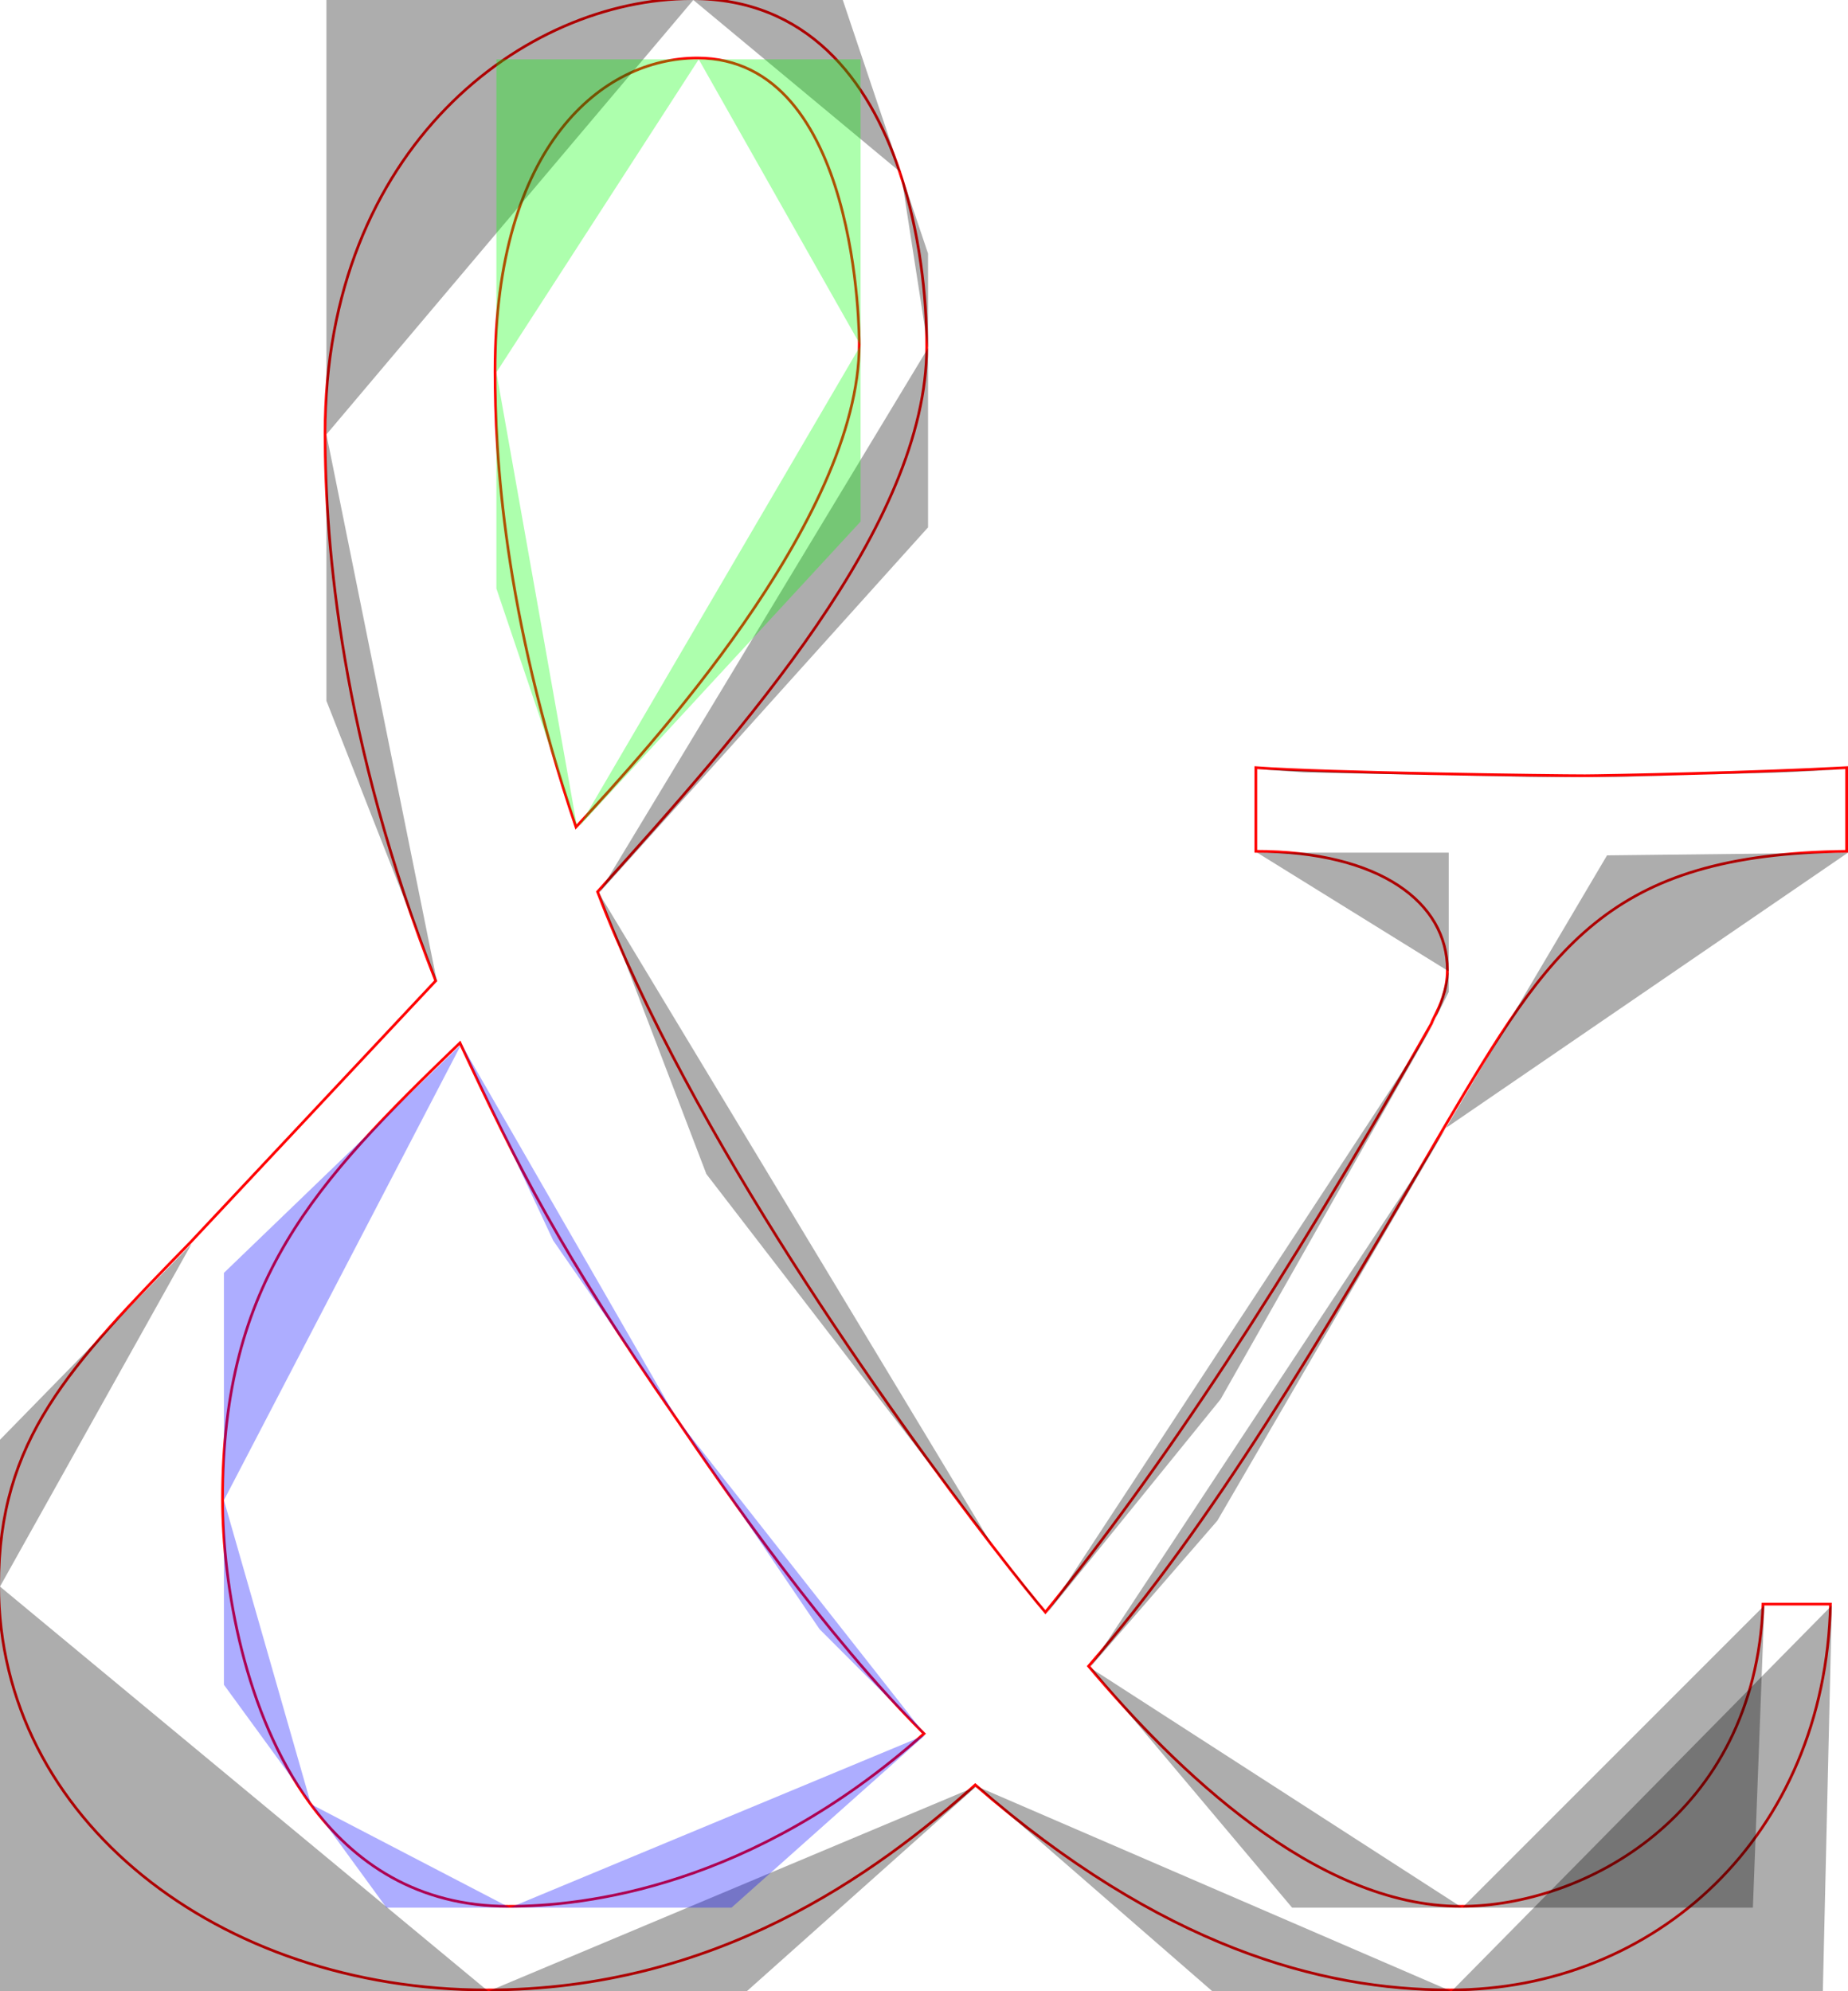 <?xml version="1.0" encoding="UTF-8" standalone="no"?>
<!-- Created with Inkscape (http://www.inkscape.org/) -->

<svg
   xmlns:dc="http://purl.org/dc/elements/1.1/"
   xmlns:cc="http://creativecommons.org/ns#"
   xmlns:rdf="http://www.w3.org/1999/02/22-rdf-syntax-ns#"
   xmlns:svg="http://www.w3.org/2000/svg"
   xmlns="http://www.w3.org/2000/svg"
   version="1.1"
   width="100%"
   height="100%"
   viewBox="0 0 685 738"
   id="svg2">
  <defs
     id="defs4" />
  <g
     transform="translate(-0.5,-0.5)"
     id="g3760">
    <path
       d="M 654,595 C 651,674 587,707 542,707 488,707 436,656 404,618 450,565 490,497 536,418 575,352 596,317 685,316 L 685,285 C 667.471,285.948 646.126,286.671 627.877,287.169 607.607,287.723 591.157,288 588,288 582.458,288 558.385,287.746 532.408,287.238 506.826,286.738 479.397,285.992 466,285 L 466,316 C 512,316 537,335 537,360 537,367.62 534.097,373.498 532.272,377.192 531.703,378.346 531.238,379.286 531,380 476,477 431,545 388,598 385.198,594.767 377.936,585.866 367.827,572.74 331.032,524.965 256.516,421.213 222,331 276,271 344,195 344,129 344,110.648 341.453,86.407 333.884,63.897 322.48,29.984 299.674,0 257,0 195,0 121,55 121,161 121,203 127,275 162,364 L 71,461 C 26,507 0,534 0,588 0,675 82,738 181,738 266,738 325,695 362,662 431,722 490,738 538,738 614,738 677,681 679,595 L 654,595 z"
       id="path3758"
       style="fill:none;stroke:#ff0000;stroke-opacity:1" />
    <path
       d="M 214,307 C 187,227 184,169 184,138 184,54 224,22 259,22 319,22 319,126 319,128 319,193.285 239.746,279.116 214.8,306.133 214.527,306.429 214.26,306.718 214,307 z"
       id="path3756"
       style="fill:none;stroke:#ff0000;stroke-opacity:1" />
    <path
       d="M 171,387 C 193,434 208,464 251,526 270,554 306,606 343,643 279,700 217,707 189,707 155.43,707 131.675,691.132 115.288,668.66 91.157,635.57 83,588.159 83,556 83,475 117,439 171,387 z"
       id="p1-8"
       style="fill:none;stroke:#ff0000;stroke-opacity:1" />
  </g>
  <path
     d="M 654,595 649.747,707 542,707 654,595 z"
     id="path3837"
     style="opacity:0.321" />
  <path
     d="M 542,707 478.947,707 404,618 542,707 z"
     id="path3835"
     style="opacity:0.321" />
  <path
     d="M 404,618 451.231,563.582 536,418 404,618 z"
     id="path3833"
     style="opacity:0.321" />
  <path
     d="M 536,418 595.68,317.004 685,316 536,418 z"
     id="path3831"
     style="opacity:0.321" />
  <path
     d="M 685,285 662.239,286.23 627.877,287.169 685,285 z"
     id="path3829"
     style="opacity:0.321" />
  <path
     d="M 627.877,287.169 597.472,288 588,288 627.877,287.169 z"
     id="path3827"
     style="opacity:0.321" />
  <path
     d="M 588,288 571.374,288 532.408,287.238 588,288 z"
     id="path3825"
     style="opacity:0.321" />
  <path
     d="M 532.408,287.238 483.249,286.278 466,285 532.408,287.238 z"
     id="path3823"
     style="opacity:0.321" />
  <path
     d="M 466,316 537,316 537,360 466,316 z"
     id="path3821"
     style="opacity:0.321" />
  <path
     d="M 537,360 537,367.62 532.272,377.192 537,360 z"
     id="path3819"
     style="opacity:0.321" />
  <path
     d="M 532.272,377.192 531.238,379.286 531,380 532.272,377.192 z"
     id="path3817"
     style="opacity:0.321" />
  <path
     d="M 531,380 452.397,518.627 388,598 531,380 z"
     id="path3815"
     style="opacity:0.321" />
  <path
     d="M 388,598 381.545,590.552 367.827,572.74 388,598 z"
     id="path3813"
     style="opacity:0.321" />
  <path
     d="M 367.827,572.74 261.837,435.118 222,331 367.827,572.74 z"
     id="path3811"
     style="opacity:0.321" />
  <path
     d="M 222,331 344,195.444 344,129 222,331 z"
     id="path3809"
     style="opacity:0.321" />
  <path
     d="M 344,129 344,93.98 333.884,63.897 344,129 z"
     id="path3807"
     style="opacity:0.321" />
  <path
     d="M 333.884,63.897 312.396,0 257,0 333.884,63.897 z"
     id="path3805"
     style="opacity:0.321" />
  <path
     d="M 257,0 121,0 121,161 257,0 z"
     id="path3803"
     style="opacity:0.321" />
  <path
     d="M 121,161 121,259.743 162,364 121,161 z"
     id="path3801"
     style="opacity:0.321" />
  <path
     d="M 71,461 0,533.578 0,588 71,461 z"
     id="path3799"
     style="opacity:0.321" />
  <path
     d="M 0,588 0,738 181,738 0,588 z"
     id="path3797"
     style="opacity:0.321" />
  <path
     d="M 181,738 276.788,738 362,662 181,738 z"
     id="path3795"
     style="opacity:0.321" />
  <path
     d="M 362,662 449.4,738 538,738 362,662 z"
     id="path3793"
     style="opacity:0.321" />
  <path
     d="M 538,738 675.674,738 679,595 538,738 z"
     id="path3791"
     style="opacity:0.321" />
  <path
     d="M 214,307 184,218.111 184,138 214,307 z"
     id="path3789"
     style="opacity:0.321;fill:#00ff00;fill-opacity:1" />
  <path
     d="M 184,138 184,22 259,22 184,138 z"
     id="path3787"
     style="opacity:0.321;fill:#00ff00;fill-opacity:1" />
  <path
     d="M 259,22 319,22 319,128 259,22 z"
     id="path3785"
     style="opacity:0.321;fill:#00ff00;fill-opacity:1" />
  <path
     d="M 319,128 319,193.285 214.8,306.133 319,128 z"
     id="path3783"
     style="opacity:0.321;fill:#00ff00;fill-opacity:1" />
  <path
     d="M 214.8,306.133 214.26,306.718 214,307 214.8,306.133 z"
     id="path3781"
     style="opacity:0.321" />
  <path
     d="M 171,387 205.055,459.753 251,526 171,387 z"
     id="path3779"
     style="opacity:0.321;fill:#0000ff;fill-opacity:1" />
  <path
     d="M 251,526 303.778,603.778 343,643 251,526 z"
     id="path3777"
     style="opacity:0.321;fill:#0000ff;fill-opacity:1" />
  <path
     d="M 343,643 271.14,707 189,707 343,643 z"
     id="path3775"
     style="opacity:0.321;fill:#0000ff;fill-opacity:1" />
  <path
     d="M 189,707 143.247,707 115.288,668.66 189,707 z"
     id="path3773"
     style="opacity:0.321;fill:#0000ff;fill-opacity:1" />
  <path
     d="M 115.288,668.66 83,624.383 83,556 115.288,668.66 z"
     id="path3771"
     style="opacity:0.321;fill:#0000ff;fill-opacity:1" />
  <path
     d="M 83,556 83,471.741 171,387 83,556 z"
     id="p1"
     style="opacity:0.321;fill:#0000ff;fill-opacity:1" />
</svg>
